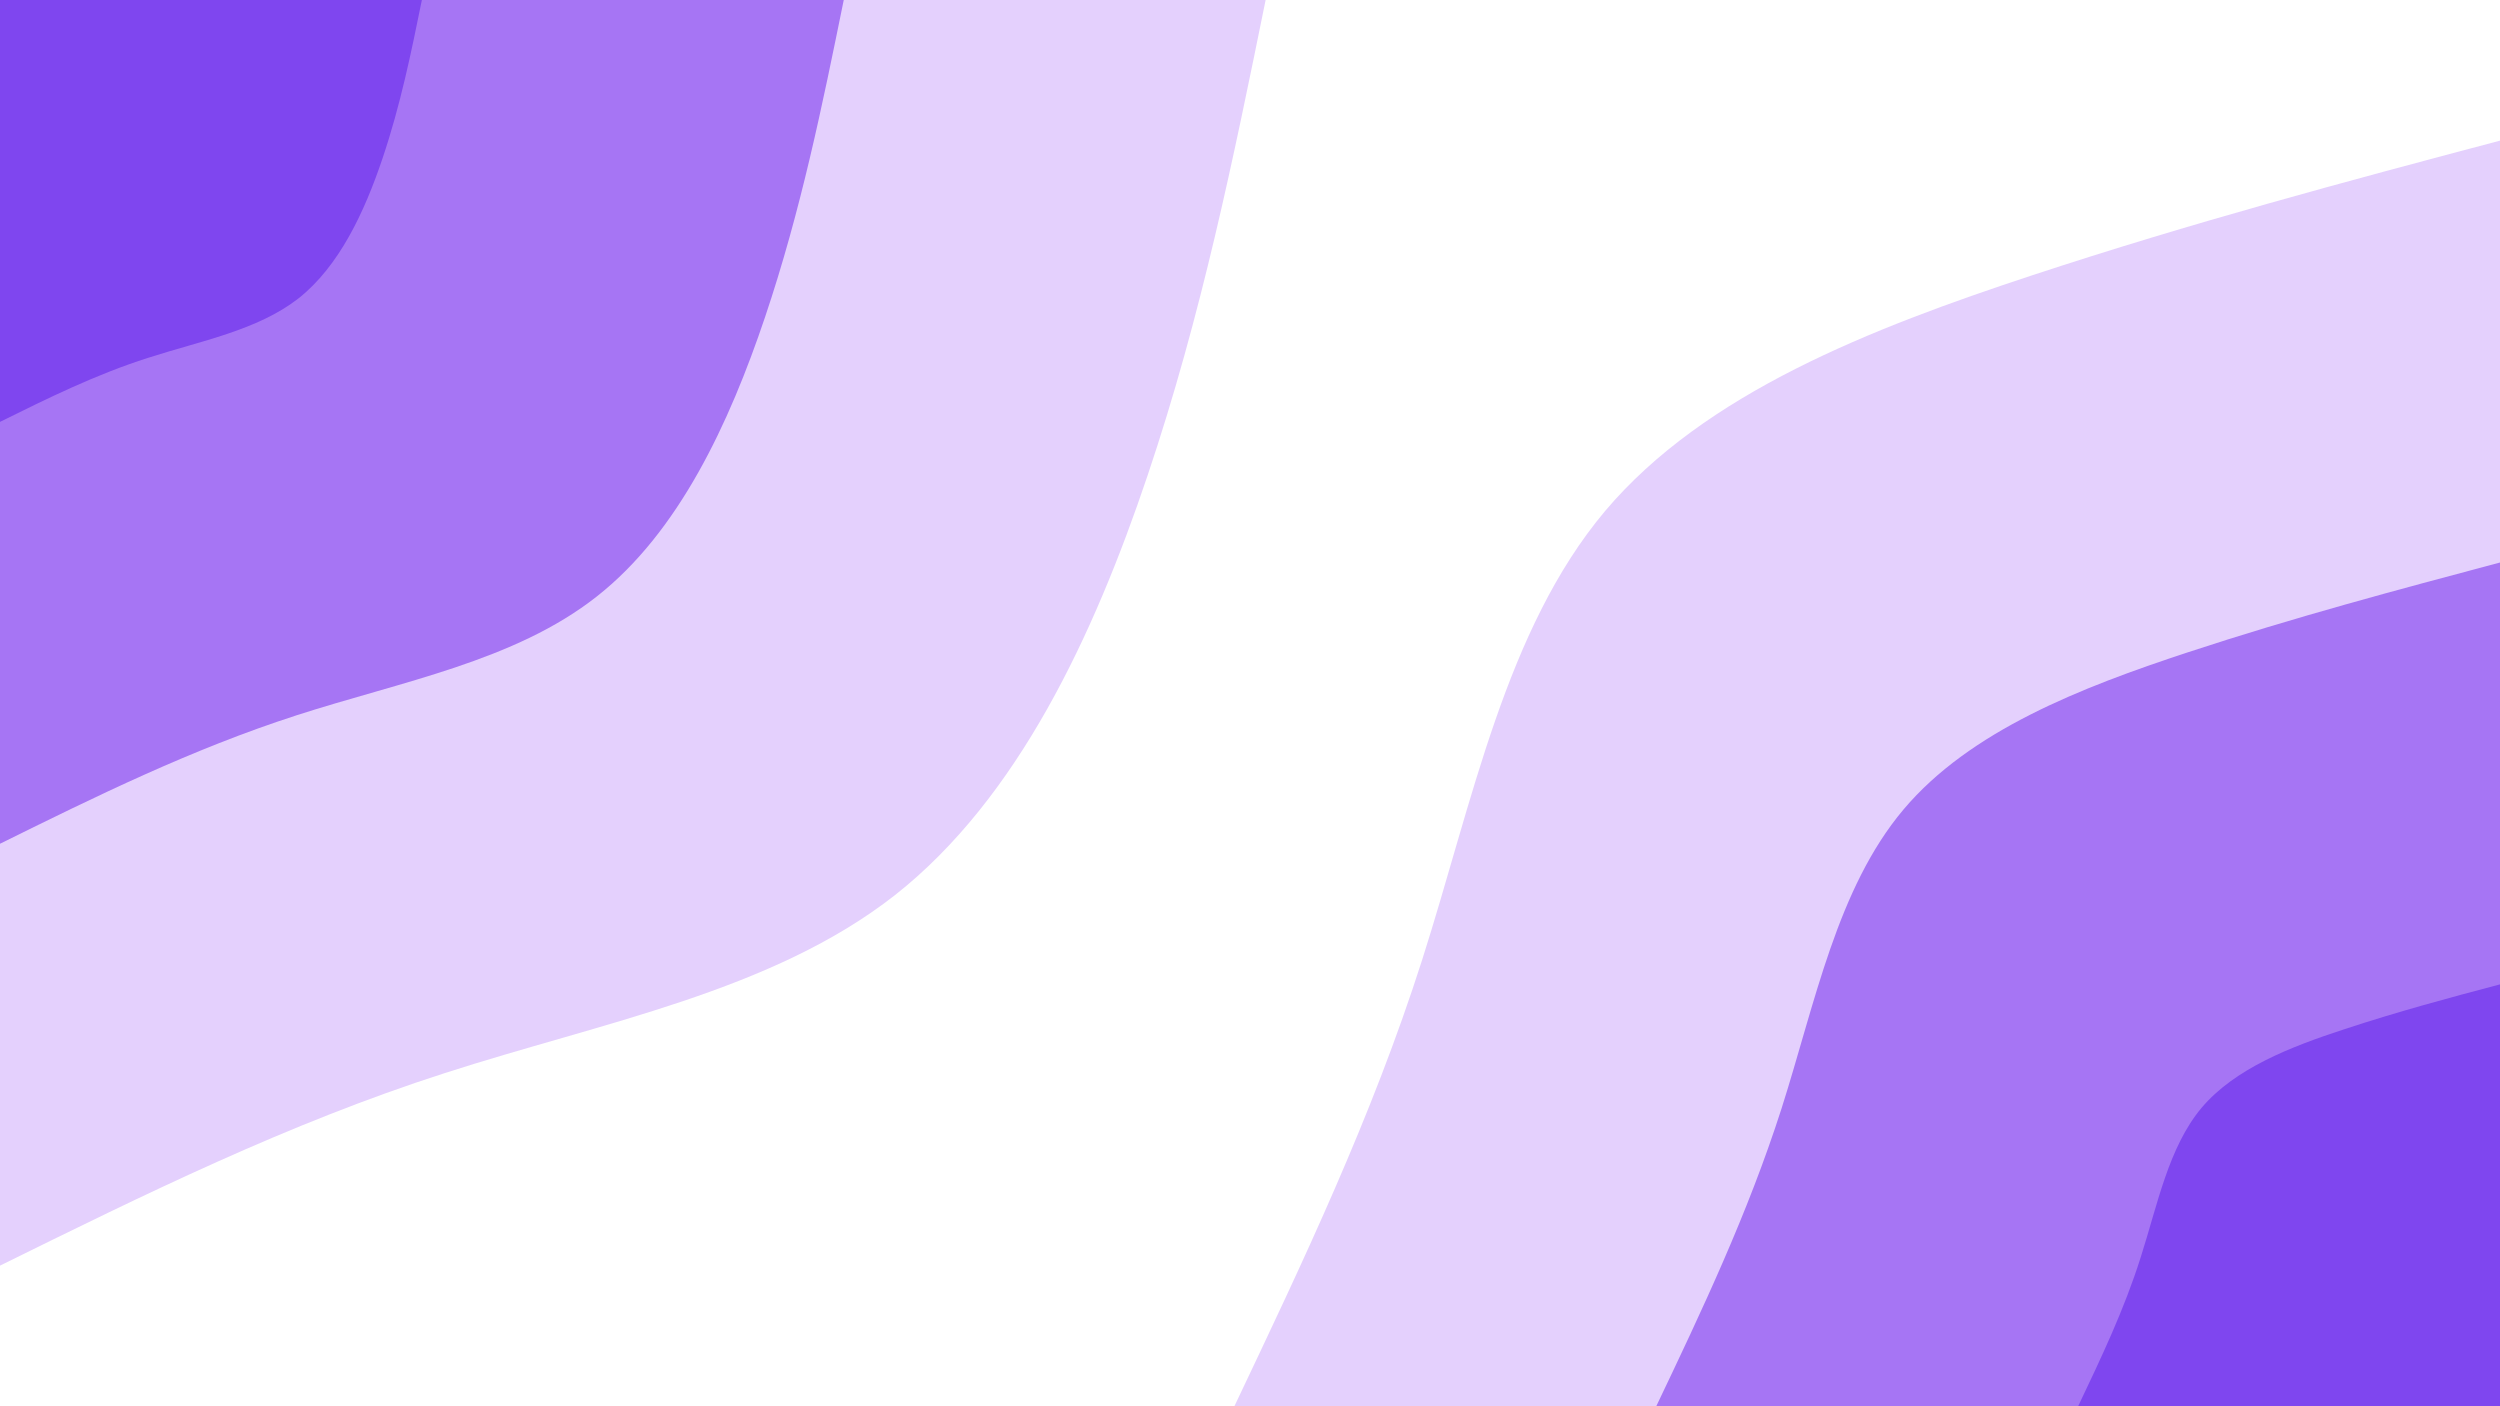 <svg id="visual" viewBox="0 0 960 540" width="960" height="540" xmlns="http://www.w3.org/2000/svg" xmlns:xlink="http://www.w3.org/1999/xlink" version="1.1"><rect x="0" y="0" width="960" height="540" fill="#ffffff"></rect><defs><linearGradient id="grad1_0" x1="43.8%" y1="100%" x2="100%" y2="0%"><stop offset="14.444%" stop-color="#7f46ef" stop-opacity="1"></stop><stop offset="85.556%" stop-color="#7f46ef" stop-opacity="1"></stop></linearGradient></defs><defs><linearGradient id="grad1_1" x1="43.8%" y1="100%" x2="100%" y2="0%"><stop offset="14.444%" stop-color="#7f46ef" stop-opacity="1"></stop><stop offset="85.556%" stop-color="#c7a2f9" stop-opacity="1"></stop></linearGradient></defs><defs><linearGradient id="grad1_2" x1="43.8%" y1="100%" x2="100%" y2="0%"><stop offset="14.444%" stop-color="#ffffff" stop-opacity="1"></stop><stop offset="85.556%" stop-color="#c7a2f9" stop-opacity="1"></stop></linearGradient></defs><defs><linearGradient id="grad2_0" x1="0%" y1="100%" x2="56.3%" y2="0%"><stop offset="14.444%" stop-color="#7f46ef" stop-opacity="1"></stop><stop offset="85.556%" stop-color="#7f46ef" stop-opacity="1"></stop></linearGradient></defs><defs><linearGradient id="grad2_1" x1="0%" y1="100%" x2="56.3%" y2="0%"><stop offset="14.444%" stop-color="#c7a2f9" stop-opacity="1"></stop><stop offset="85.556%" stop-color="#7f46ef" stop-opacity="1"></stop></linearGradient></defs><defs><linearGradient id="grad2_2" x1="0%" y1="100%" x2="56.3%" y2="0%"><stop offset="14.444%" stop-color="#c7a2f9" stop-opacity="1"></stop><stop offset="85.556%" stop-color="#ffffff" stop-opacity="1"></stop></linearGradient></defs><g transform="translate(960, 540)"><path d="M-486 0C-459.7 -55.4 -433.3 -110.7 -413.9 -171.4C-394.5 -232.2 -381.9 -298.2 -343.7 -343.7C-305.4 -389.1 -241.4 -413.9 -179.9 -434.2C-118.3 -454.5 -59.2 -470.3 0 -486L0 0Z" fill="#e4d0fd"></path><path d="M-324 0C-306.4 -36.9 -288.9 -73.8 -275.9 -114.3C-263 -154.8 -254.6 -198.8 -229.1 -229.1C-203.6 -259.4 -160.9 -276 -119.9 -289.5C-78.9 -303 -39.4 -313.5 0 -324L0 0Z" fill="#a675f4"></path><path d="M-162 0C-153.2 -18.5 -144.4 -36.9 -138 -57.1C-131.5 -77.4 -127.3 -99.4 -114.6 -114.6C-101.8 -129.7 -80.5 -138 -60 -144.7C-39.4 -151.5 -19.7 -156.8 0 -162L0 0Z" fill="#7f46ef"></path></g><g transform="translate(0, 0)"><path d="M486 0C473.7 60.5 461.4 121 440.7 182.5C420 244 390.9 306.5 343.7 343.7C296.4 380.8 231 392.6 170.7 412.1C110.4 431.5 55.2 458.8 0 486L0 0Z" fill="#e4d0fd"></path><path d="M324 0C315.8 40.3 307.6 80.7 293.8 121.7C280 162.7 260.6 204.4 229.1 229.1C197.6 253.9 154 261.7 113.8 274.7C73.6 287.7 36.8 305.8 0 324L0 0Z" fill="#a675f4"></path><path d="M162 0C157.9 20.2 153.8 40.3 146.9 60.8C140 81.3 130.3 102.2 114.6 114.6C98.8 126.9 77 130.9 56.9 137.4C36.8 143.8 18.4 152.9 0 162L0 0Z" fill="#7f46ef"></path></g></svg>